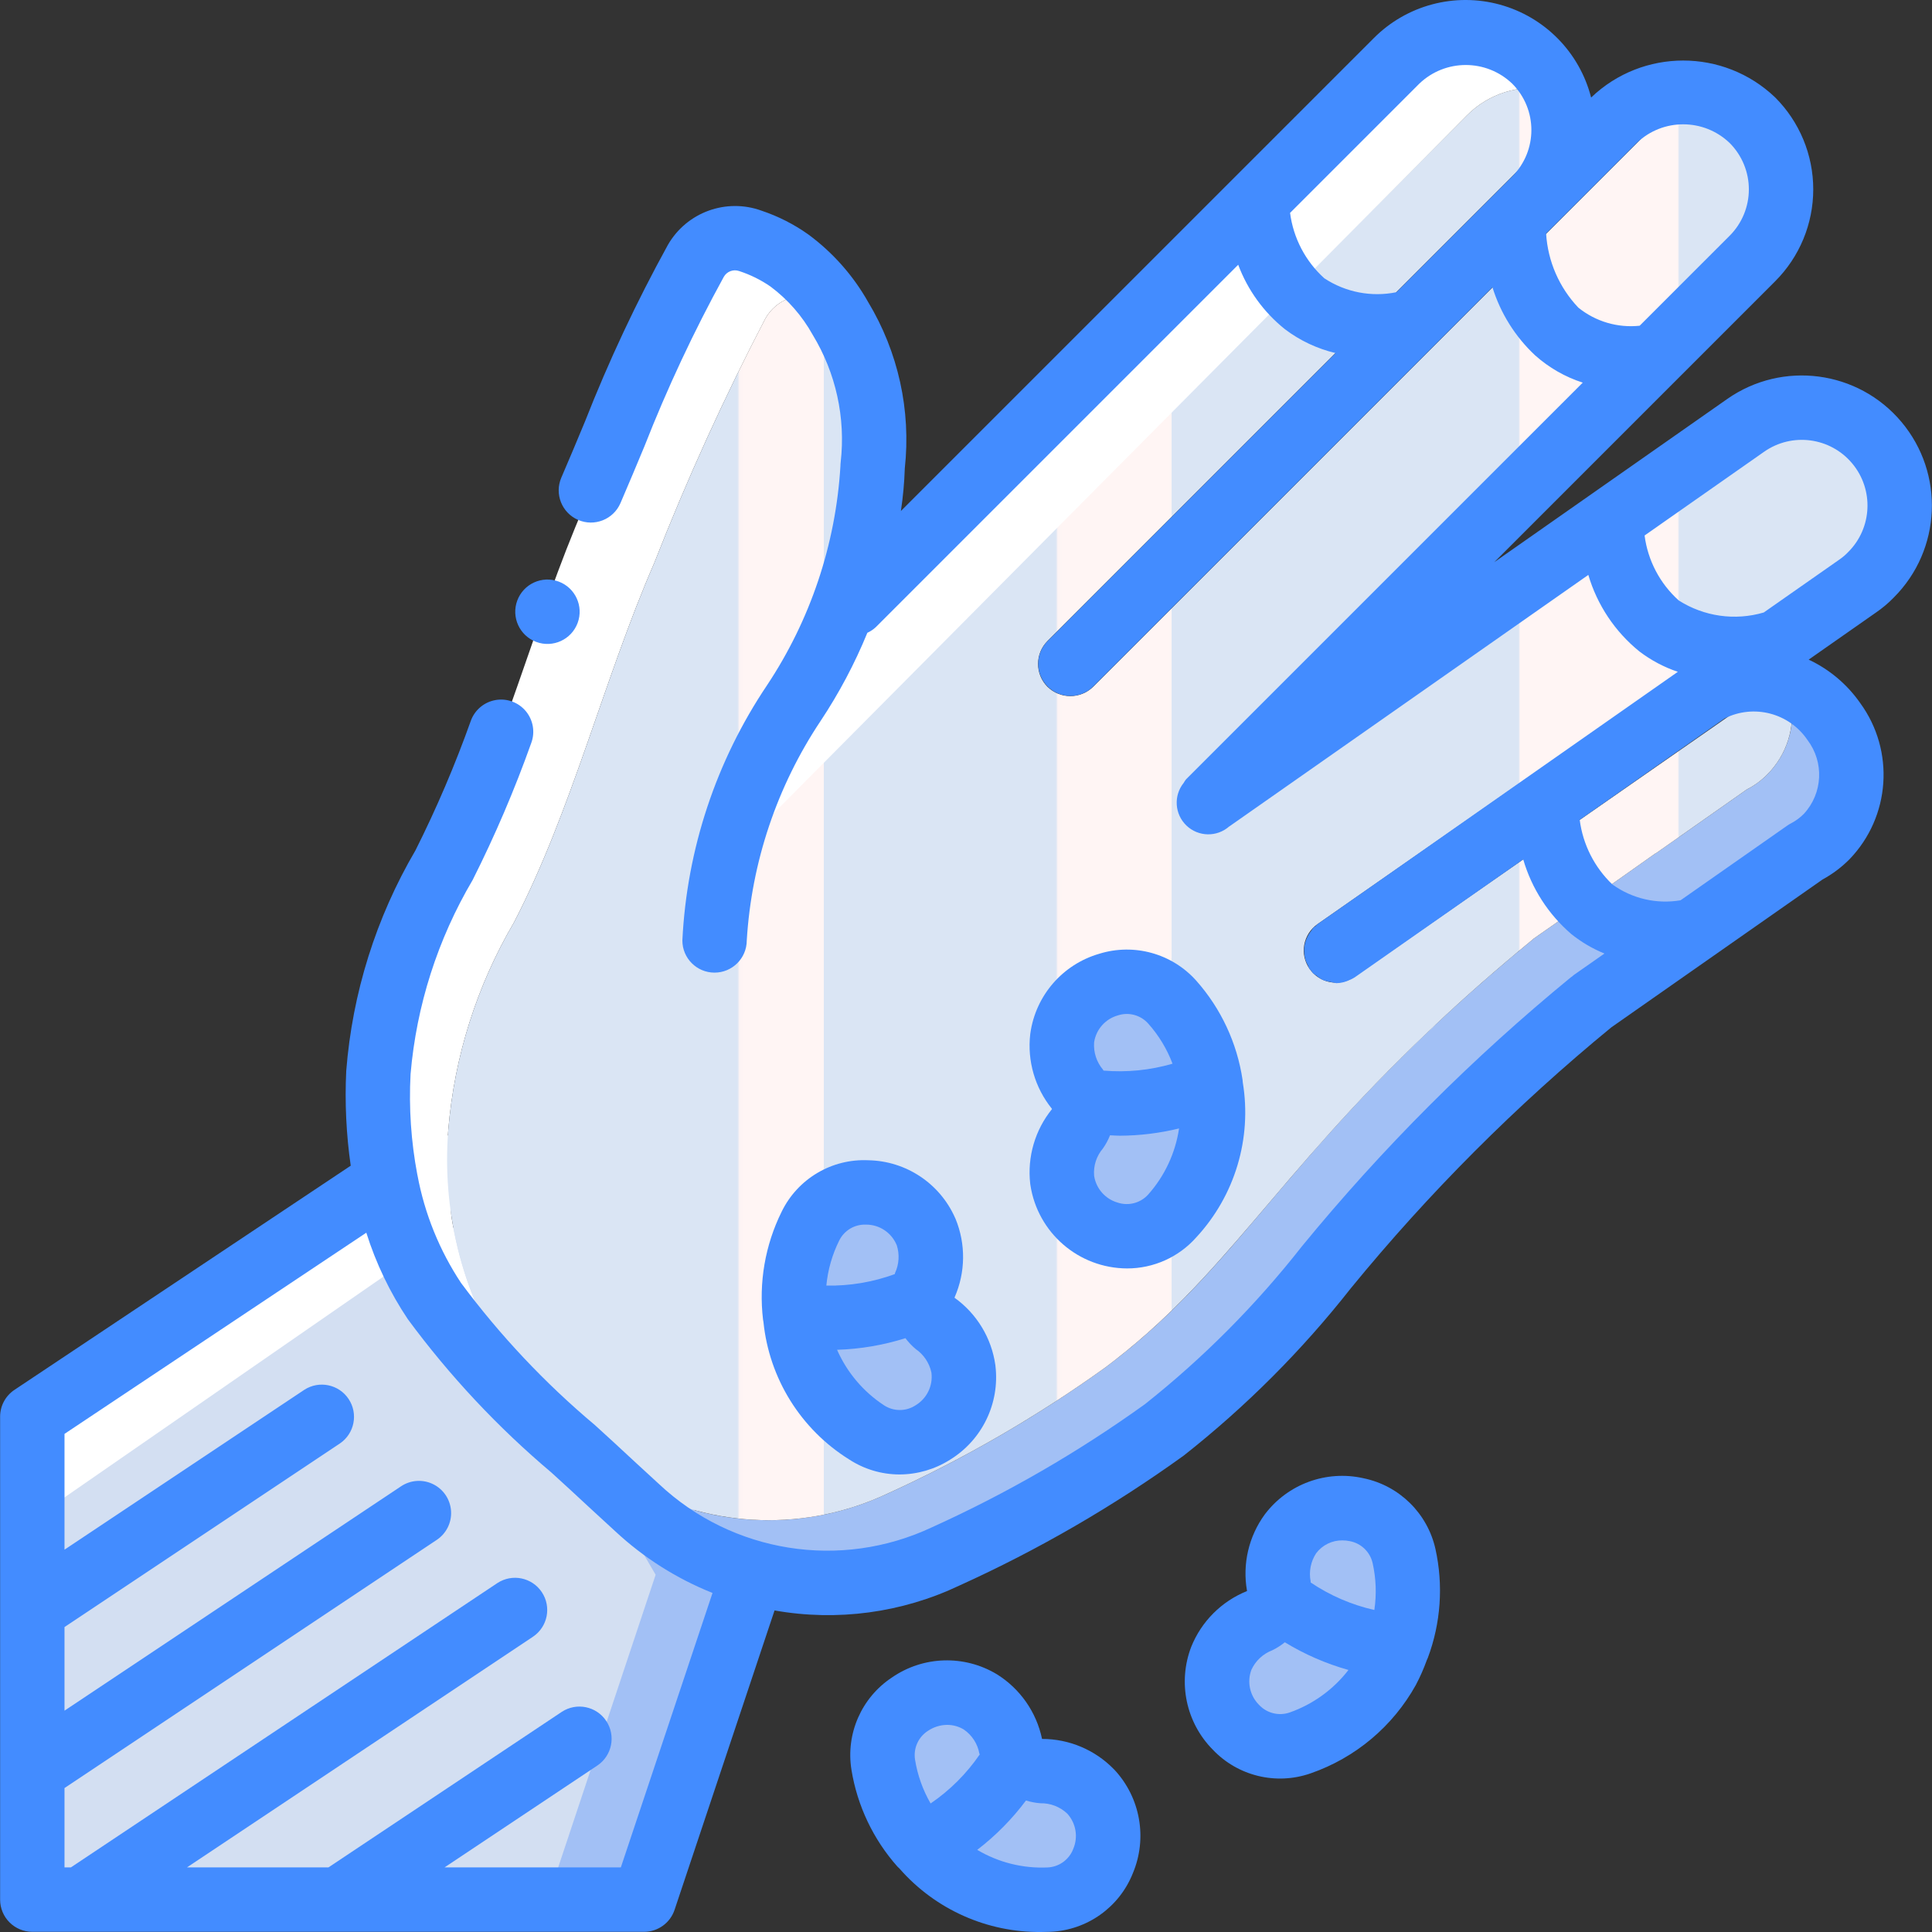 <?xml version="1.0" encoding="iso-8859-1"?>
<!-- Generator: Adobe Illustrator 19.0.0, SVG Export Plug-In . SVG Version: 6.00 Build 0)  -->
<svg version="1.1" id="Capa_1" xmlns="http://www.w3.org/2000/svg" xmlns:xlink="http://www.w3.org/1999/xlink" x="0px" y="0px"
	 viewBox="0 0 512.052 512.052" style="enable-background:new 0 0 512.052 512.052;" xml:space="preserve">
<rect x="0" y="0" width="512.052" height="512.052" fill="#333333" stroke="none"/>
<g>
	<g transform="translate(1)">
		<polygon style="fill:#A2C0F5;" points="198.623,416.855 169.695,503.468 7.562,503.468 7.562,375.468 85.471,323.5 
			101.258,313.004 		"/>
		<polygon style="fill:#D3DFF2;" points="172.767,417.367 144.095,503.468 7.562,503.468 7.562,401.068 118.495,324.268 		"/>
		<polygon style="fill:#FFFFFF;" points="118.495,325.975 7.562,402.775 7.562,377.175 118.495,300.375 		"/>
		<path style="fill:#A2C0F5;" d="M483.125,221.698c-1.608,1.664-3.482,3.049-5.546,4.096l-24.065,16.896h-0.085l-12.8,9.045h-0.085
			l-19.541,13.653l-0.171,0.171c-64.171,52.651-75.178,84.907-113.237,113.408c-18.165,13.055-37.573,24.288-57.941,33.536
			c-27.327,12.786-59.681,7.686-81.749-12.885c-2.646-2.389-5.121-4.693-7.425-6.827c-13.54-11.707-26.336-24.247-38.315-37.547
			c7.425,7.168,15.189,13.995,22.7,20.992c2.303,2.133,4.778,4.437,7.423,6.827c22.069,20.571,54.423,25.671,81.75,12.885
			c20.368-9.249,39.776-20.482,57.941-33.536c38.059-28.501,49.067-60.757,113.236-113.408l0.171-0.171l19.541-13.653h0.085
			l12.8-9.045h0.085l24.066-16.896c2.064-1.047,3.938-2.432,5.547-4.096c5.367-5.459,7.613-13.259,5.973-20.736
			c4.599,0.448,8.774,2.878,11.435,6.656c0,0.085,0.085,0.085,0.085,0.171C491.871,200.493,491.079,213.352,483.125,221.698z"/>
		<path style="fill:#FFFFFF;" d="M218.933,79.959c-0.854-0.341-1.706-0.597-2.56-0.939c-5.499-1.978-11.624,0.292-14.507,5.376
			c-10.97,21.045-20.797,42.665-29.44,64.768c-13.312,30.549-21.846,65.707-37.206,95.317
			c-9.846,16.783-15.795,35.564-17.408,54.955c-1.701,21.267,3.506,42.516,14.848,60.587c2.476,3.618,5.154,7.094,8.021,10.411
			c7.424,7.168,15.189,13.995,22.699,20.992c0.171,0.171,0.427,0.341,0.598,0.512c-4.191-2.55-8.109-5.524-11.691-8.875
			c-2.645-2.389-5.12-4.693-7.423-6.827c-7.51-6.997-15.275-13.824-22.7-20.992c-2.867-3.317-5.545-6.793-8.021-10.411
			c-11.342-18.071-16.55-39.319-14.848-60.587c1.611-19.391,7.561-38.172,17.408-54.955c15.36-29.611,23.894-64.768,37.205-95.317
			c8.642-22.103,18.47-43.723,29.44-64.768c2.883-5.084,9.008-7.354,14.507-5.376c2.776,0.951,5.46,2.151,8.021,3.584
			c0.769,0.512,1.535,1.024,2.219,1.536C212.285,72.004,215.946,75.722,218.933,79.959L218.933,79.959z"/>
		
			<linearGradient id="SVGID_1_" gradientUnits="userSpaceOnUse" x1="-49.843" y1="652.136" x2="-48.843" y2="652.136" gradientTransform="matrix(383.451 0 0 -379.623 19230.066 247778.719)">
			<stop  offset="0" style="stop-color:#DAE5F4"/>
			<stop  offset="0.172" style="stop-color:#DAE5F4"/>
			<stop  offset="0.2" style="stop-color:#DAE5F4"/>
			<stop  offset="0.201" style="stop-color:#EBECF4"/>
			<stop  offset="0.201" style="stop-color:#F6F1F4"/>
			<stop  offset="0.202" style="stop-color:#FDF4F4"/>
			<stop  offset="0.205" style="stop-color:#FFF5F4"/>
			<stop  offset="0.252" style="stop-color:#FFF5F4"/>
			<stop  offset="0.26" style="stop-color:#FFF5F4"/>
			<stop  offset="0.26" style="stop-color:#DAE5F4"/>
			<stop  offset="0.397" style="stop-color:#DAE5F4"/>
			<stop  offset="0.42" style="stop-color:#DAE5F4"/>
			<stop  offset="0.421" style="stop-color:#EBECF4"/>
			<stop  offset="0.421" style="stop-color:#F6F1F4"/>
			<stop  offset="0.422" style="stop-color:#FDF4F4"/>
			<stop  offset="0.425" style="stop-color:#FFF5F4"/>
			<stop  offset="0.489" style="stop-color:#FFF5F4"/>
			<stop  offset="0.5" style="stop-color:#FFF5F4"/>
			<stop  offset="0.5" style="stop-color:#EEEEF4"/>
			<stop  offset="0.5" style="stop-color:#E3E9F4"/>
			<stop  offset="0.5" style="stop-color:#DCE6F4"/>
			<stop  offset="0.501" style="stop-color:#DAE5F4"/>
			<stop  offset="0.706" style="stop-color:#DAE5F4"/>
			<stop  offset="0.74" style="stop-color:#DAE5F4"/>
			<stop  offset="0.741" style="stop-color:#FFF5F4"/>
			<stop  offset="0.835" style="stop-color:#FFF5F4"/>
			<stop  offset="0.85" style="stop-color:#FFF5F4"/>
			<stop  offset="0.851" style="stop-color:#DAE5F4"/>
		</linearGradient>
		<path style="fill:url(#SVGID_1_);" d="M492.938,144.13l-33.451,23.296l-0.768,0.512l-10.241,7.083l-100.267,69.888
			c-1.86,1.287-3.131,3.261-3.531,5.487c-0.4,2.226,0.103,4.52,1.398,6.374c1.285,1.862,3.26,3.135,5.487,3.535
			c2.227,0.4,4.522-0.104,6.375-1.402l48.469-33.707l7.424-5.205l46.593-32.427c3.8-2.656,8.461-3.783,13.055-3.157
			c0.067,0.279,0.095,0.566,0.085,0.853c0.068,0.1,0.098,0.221,0.085,0.341c1.213,7.123-1.073,14.394-6.144,19.541
			c-1.608,1.664-3.483,3.049-5.547,4.096l-24.065,16.896h-0.085l-12.8,9.045h-0.085l-19.541,13.653l-0.171,0.171
			c-9.728,8.021-18.176,15.445-25.684,22.528c-0.598,0.597-1.196,1.195-1.793,1.707c-40.959,38.827-53.93,65.28-85.759,89.173
			c-18.166,13.054-37.573,24.287-57.941,33.536c-21.214,9.93-45.883,9.202-66.475-1.963c-1.195-0.683-2.389-1.365-3.583-2.048
			c-0.171-0.171-0.427-0.341-0.598-0.512c-7.509-6.997-15.275-13.824-22.699-20.992c-2.867-3.317-5.546-6.793-8.022-10.411
			c-11.342-18.071-16.549-39.319-14.848-60.587c1.613-19.391,7.562-38.172,17.408-54.955c15.36-29.611,23.893-64.768,37.206-95.317
			c8.642-22.103,18.47-43.723,29.439-64.768c2.882-5.084,9.007-7.354,14.507-5.376c0.854,0.341,1.707,0.597,2.56,0.939v0.085
			c1.024,1.451,1.963,2.901,2.816,4.352c1.854,3.095,3.425,6.351,4.693,9.728c3.55,9.085,4.895,18.881,3.925,28.587
			c0,0.256-0.085,0.597-0.085,0.853c0,0,0,2.389-0.426,6.485c-1.144,10.022-3.464,19.875-6.913,29.355l2.133,0.768l17.665-17.664
			l5.631-5.632c0.014,0.344-0.015,0.688-0.085,1.024c0,0.256-0.085,0.597-0.085,0.853c0,0,0,2.389-0.426,6.485
			c-1.143,10.022-3.463,19.875-6.911,29.355l2.133,0.768l17.662-17.664l6.315-6.314L387.807,30.551
			c5.777-5.804,14.058-8.362,22.101-6.827c0.434,1.381,0.664,2.819,0.683,4.267v0.427c0.004,4.841-1.932,9.483-5.376,12.885
			l-40.874,40.875L276.618,169.9c-3.328,3.354-3.328,8.764,0,12.117c3.365,3.3,8.752,3.3,12.117,0L438.837,31.916
			c4.122-4.147,10.069-5.915,15.787-4.693c3.33,0.606,6.396,2.213,8.789,4.608c2.896,2.857,5.062,6.369,6.315,10.24
			c0.848,2.619,1.28,5.354,1.281,8.107c0.045,6.889-2.694,13.505-7.596,18.347l-21.077,21.077v0.085l-9.642,9.557l-21.078,21.077
			l-91.648,91.733l101.803-71.339l7.935-5.547l0.598-0.427l1.963-1.365l28.246-19.797c7.186-5.02,16.289-6.437,24.661-3.84
			c4.545,1.394,8.561,4.131,11.521,7.851c0.767,1.024,1.45,2.048,2.133,3.072c0.668,1.091,1.185,2.268,1.535,3.499v0.171
			C502.301,131.836,499.333,139.751,492.938,144.13z"/>
		<g>
			<path style="fill:#A2C0F5;" d="M370.741,432.642c-0.77,2.847-1.798,5.618-3.073,8.277c-0.317,0.493-0.602,1.006-0.853,1.536
				c-5.076,9.123-13.341,16.052-23.211,19.456c-6.246,1.956-13.061,0.153-17.522-4.636c-4.462-4.789-5.778-11.714-3.385-17.807
				c1.897-4.544,5.564-8.119,10.156-9.899c0.967-0.416,1.838-1.026,2.559-1.792c0.624-0.559,1.144-1.223,1.537-1.963
				c0.917-1.633,1.276-3.52,1.024-5.376c-0.113-0.446-0.142-0.909-0.085-1.365c-0.666-4.435,0.472-8.953,3.158-12.544
				c3.262-4.285,8.352-6.782,13.737-6.741c7.757-0.238,14.592,5.059,16.299,12.629C372.589,419.089,372.473,426.025,370.741,432.642
				L370.741,432.642z"/>
			<path style="fill:#A2C0F5;" d="M319.475,283.601c0.701,2.865,1.139,5.787,1.308,8.732c-0.039,0.585-0.041,1.172-0.005,1.757
				c-0.037,10.44-3.927,20.499-10.924,28.248c-4.524,4.73-11.362,6.443-17.582,4.405c-6.22-2.038-10.718-7.466-11.565-13.956
				c-0.535-4.895,0.95-9.797,4.11-13.573c0.645-0.831,1.114-1.786,1.375-2.805c0.276-0.791,0.411-1.624,0.397-2.461
				c0.014-1.873-0.583-3.699-1.7-5.202c-0.314-0.336-0.563-0.727-0.734-1.154c-2.725-3.562-3.911-8.067-3.294-12.509
				c0.787-5.328,4.037-9.973,8.772-12.539c6.677-3.955,15.221-2.62,20.372,3.185C314.547,270.842,317.795,276.971,319.475,283.601z"
				/>
			<path style="fill:#A2C0F5;" d="M209.365,345.554c0.111,2.947,0.491,5.878,1.136,8.756c0.198,0.552,0.36,1.116,0.486,1.688
				c2.897,10.03,9.396,18.638,18.249,24.171c5.648,3.309,12.693,3.082,18.116-0.583c5.423-3.665,8.261-10.118,7.297-16.592
				c-0.828-4.854-3.599-9.161-7.673-11.927c-0.849-0.622-1.56-1.412-2.092-2.321c-0.482-0.685-0.84-1.449-1.056-2.258
				c-0.527-1.797-0.453-3.717,0.209-5.469c0.21-0.409,0.343-0.854,0.39-1.311c1.645-4.173,1.551-8.83-0.261-12.933
				c-2.217-4.908-6.616-8.485-11.873-9.654c-7.505-1.974-15.356,1.653-18.719,8.647
				C210.608,331.932,209.164,338.717,209.365,345.554z"/>
			<path style="fill:#A2C0F5;" d="M241.216,486.899c1.807,2.331,3.823,4.491,6.024,6.455c0.482,0.333,0.943,0.697,1.379,1.089
				c8.198,6.464,18.494,9.675,28.914,9.015c6.518-0.601,12.112-4.889,14.385-11.028c2.273-6.138,0.82-13.036-3.735-17.736
				c-3.501-3.463-8.262-5.349-13.185-5.224c-1.052-0.012-2.091-0.239-3.052-0.668c-0.791-0.275-1.527-0.688-2.174-1.22
				c-1.475-1.154-2.534-2.757-3.016-4.567c-0.067-0.455-0.219-0.893-0.447-1.293c-1.094-4.349-3.884-8.08-7.746-10.359
				c-4.661-2.698-10.321-3.042-15.275-0.93c-7.25,2.768-11.518,10.289-10.177,17.933C234.29,475.104,237.07,481.46,241.216,486.899
				L241.216,486.899z"/>
		</g>
		<path style="fill:#FFFFFF;" d="M409.909,23.639v0.085c-8.044-1.535-16.325,1.023-22.101,6.827L197.77,221.868l6.059-39.168
			L369.887,15.362c4.744-4.767,11.219-7.404,17.943-7.308c6.724,0.097,13.121,2.919,17.726,7.82
			C407.632,18.059,409.128,20.728,409.909,23.639L409.909,23.639z"/>
	</g>
	<g>
		<path style="fill:#438CFF;" d="M8.562,512.002h162.133c3.671,0.002,6.931-2.347,8.092-5.829l26.498-79.346
			c16.623,2.946,33.752,0.638,49.002-6.604c20.902-9.473,40.809-21.005,59.425-34.425c16.487-12.985,31.37-27.887,44.333-44.392
			c20.675-25.274,43.805-48.436,69.05-69.147l55.958-39.166c2.622-1.428,5.023-3.23,7.125-5.35
			c10.872-11.275,12.078-28.729,2.859-41.392c-3.465-4.976-8.181-8.951-13.672-11.523l17.797-12.456
			c1.714-1.168,3.305-2.507,4.75-3.996c12.649-12.636,13.539-32.845,2.049-46.544c-11.49-13.698-31.546-16.339-46.19-6.081
			l-61.745,43.255l74.453-74.451c6.467-6.462,10.1-15.229,10.1-24.371s-3.633-17.909-10.1-24.371
			c-13.634-13.025-35.1-13.025-48.733,0l-0.04,0.04c-3.052-11.969-12.298-21.377-24.213-24.636
			c-11.914-3.26-24.662,0.131-33.382,8.88L238.771,135.434c0.566-3.74,0.911-7.51,1.033-11.291
			c1.681-15.367-1.733-30.862-9.717-44.1c-3.964-7.03-9.375-13.138-15.875-17.921c-3.779-2.681-7.932-4.793-12.325-6.267
			c-9.38-3.434-19.871,0.378-24.859,9.033c-8.333,15.125-15.679,30.773-21.992,46.846c-2.025,4.871-4.083,9.808-6.258,14.846
			c-1.869,4.326,0.124,9.348,4.45,11.217s9.348-0.124,11.217-4.45c2.208-5.108,4.292-10.108,6.35-15.046
			c6.045-15.407,13.071-30.411,21.033-44.921c0.8-1.426,2.503-2.077,4.05-1.55c2.966,0.96,5.777,2.349,8.342,4.121
			c4.597,3.43,8.412,7.8,11.192,12.817c6.14,10.111,8.743,21.977,7.4,33.729c-0.043,0.347-0.065,0.696-0.067,1.046
			c-1.246,20.743-7.963,40.786-19.467,58.092c-13.491,20.08-21.245,43.462-22.425,67.625c0.001,4.701,3.808,8.513,8.508,8.521h0.025
			c4.697-0.007,8.508-3.803,8.533-8.5c1.26-20.783,8.009-40.86,19.558-58.183c4.896-7.368,9.051-15.202,12.405-23.388
			c0.814-0.369,1.564-0.867,2.22-1.474L328.17,70.17c2.509,6.705,6.785,12.605,12.375,17.077c3.988,3.023,8.563,5.179,13.433,6.328
			l-71.075,71.072l-0.017,0.025l-5.217,5.217c-3.332,3.332-3.332,8.735,0,12.067c3.332,3.332,8.735,3.332,12.067,0L395.555,76.138
			c2.138,6.885,6.029,13.097,11.291,18.026c3.662,3.273,7.968,5.742,12.643,7.248L314.337,206.56
			c-0.224,0.291-0.427,0.597-0.608,0.917l-0.013,0.019c-2.726,3.392-2.403,8.306,0.743,11.312s8.07,3.104,11.334,0.225l0.06-0.027
			l0.381-0.267c0.05-0.048,0.119-0.062,0.169-0.112l0.021-0.02l94.542-66.234c2.352,7.969,7.067,15.038,13.521,20.271
			c3.082,2.35,6.528,4.179,10.202,5.413l-95.519,66.891c-0.19,0.133-0.283,0.337-0.459,0.482c-0.174,0.144-0.393,0.196-0.557,0.356
			c-0.214,0.269-0.41,0.552-0.588,0.846c-1.041,1.291-1.698,2.848-1.896,4.495c-0.042,0.532-0.033,1.067,0.027,1.597
			c0.06,1.11,0.386,2.188,0.952,3.145c0.119,0.331,0.259,0.654,0.421,0.967l0.096,0.092l0.004,0.009l0.06,0.052
			c0.092,0.124,0.225,0.19,0.323,0.307c0.142,0.173,0.193,0.389,0.35,0.553l0.1,0.104c0.275,0.217,0.564,0.415,0.865,0.594
			c0.325,0.284,0.672,0.541,1.036,0.771c0.228,0.133,0.424,0.286,0.661,0.397c0.486,0.193,0.99,0.338,1.504,0.434
			c0.309,0.08,0.623,0.143,0.94,0.188c0.312,0.081,0.629,0.144,0.948,0.19c0.073,0.002,0.14,0.051,0.213,0.051
			c1.027-0.022,2.042-0.23,2.995-0.615l0.186-0.091c0.597-0.214,1.168-0.494,1.702-0.835l44.66-31.258
			c2.237,7.681,6.658,14.546,12.723,19.763c2.668,2.148,5.636,3.894,8.809,5.183l-8.126,5.688c-0.169,0.119-0.346,0.3-0.538,0.461
			c-0.052,0.041-0.119,0.05-0.171,0.093c-26.088,21.384-49.996,45.296-71.375,71.387c-12.166,15.512-26.114,29.539-41.558,41.792
			c-17.689,12.72-36.599,23.652-56.45,32.633c-24.202,11.401-52.914,6.847-72.4-11.483c-2.092-1.896-4.075-3.733-5.958-5.475
			l-1.358-1.258c-3.183-2.979-6.409-5.921-9.642-8.867c-13.251-11.124-25.154-23.762-35.467-37.654
			c-5.732-8.648-9.662-18.362-11.556-28.563l-0.04-0.165c-1.662-8.776-2.262-17.719-1.788-26.639
			c1.559-18.167,7.184-35.751,16.458-51.45c5.92-11.766,11.105-23.888,15.525-36.296c1.068-2.86,0.525-6.073-1.422-8.425
			c-1.947-2.351-5.003-3.483-8.012-2.967c-3.009,0.516-5.513,2.601-6.566,5.467c-4.186,11.748-9.09,23.228-14.683,34.375
			c-10.463,17.846-16.737,37.834-18.35,58.458c-0.402,8.391-0.004,16.801,1.19,25.116L3.829,368.369c-2.374,1.582-3.8,4.247-3.8,7.1
			v128c-0.001,2.263,0.898,4.434,2.499,6.035S6.299,512.002,8.562,512.002z M350.987,73.752c-4.992-4.51-8.208-10.655-9.069-17.328
			l34.26-34.26c6.884-6.579,17.725-6.579,24.608,0c6.783,6.799,6.783,17.805,0,24.604l-30.678,30.677
			C363.497,78.797,356.62,77.469,350.987,73.752z M418.32,81.535c-5.066-5.332-8.091-12.28-8.542-19.621l24.034-24.033
			c6.882-6.578,17.721-6.576,24.6,0.004c3.265,3.261,5.1,7.687,5.1,12.302s-1.835,9.041-5.1,12.302L434.57,86.33
			C428.732,86.949,422.887,85.225,418.32,81.535L418.32,81.535z M435.878,141.925l31.668-22.186
			c7.4-5.192,17.542-3.857,23.346,3.073c5.804,6.93,5.339,17.149-1.071,23.523c-0.696,0.727-1.464,1.382-2.292,1.954l-20.065,14.042
			c-7.623,2.243-15.844,1.077-22.544-3.196C439.943,154.666,436.735,148.559,435.878,141.925L435.878,141.925z M427.32,234.393
			c-4.747-4.544-7.795-10.576-8.637-17.093l38.439-26.903c7.704-3.859,17.076-1.416,21.916,5.713
			c4.474,5.889,4.08,14.138-0.933,19.575c-0.997,1.014-2.147,1.864-3.408,2.521c-0.343,0.179-0.674,0.379-0.992,0.6L445.41,238.61
			C439.059,239.689,432.54,238.17,427.32,234.393L427.32,234.393z M97.087,326.711c2.559,8.129,6.265,15.851,11.008,22.932
			c11.057,15.001,23.84,28.651,38.084,40.667c3.175,2.892,6.342,5.783,9.508,8.746l1.392,1.287c1.925,1.779,3.958,3.663,6.008,5.521
			c7.503,6.987,16.236,12.524,25.756,16.329l-24.298,72.741h-46.733l40.55-27.034c3.875-2.632,4.904-7.895,2.306-11.793
			c-2.599-3.898-7.853-4.972-11.773-2.406l-61.85,41.233h-37.5l91.75-61.167c3.875-2.632,4.904-7.895,2.306-11.793
			c-2.599-3.898-7.853-4.972-11.773-2.406l-113.05,75.366h-1.683v-21.033l98.6-65.734c2.57-1.677,4.041-4.605,3.853-7.668
			c-0.188-3.063-2.005-5.789-4.76-7.14c-2.755-1.351-6.023-1.119-8.56,0.608l-89.133,59.422v-22.156l73-48.667
			c3.869-2.634,4.894-7.893,2.298-11.787c-2.596-3.894-7.845-4.97-11.764-2.412l-63.533,42.355v-30.689L97.087,326.711z"/>
		<path style="fill:#438CFF;" d="M273.045,313.739c0.009,0.1,0.025,0.196,0.042,0.296c1.907,12.697,12.794,22.103,25.633,22.146
			c7.005,0.011,13.678-2.984,18.325-8.225c10.243-11.052,14.798-26.22,12.337-41.086c-0.006-0.234-0.037-0.456-0.062-0.69
			c-1.454-9.76-5.716-18.885-12.267-26.265c-6.444-7.219-16.513-10.004-25.75-7.121c-9.681,2.821-16.809,11.053-18.217,21.038
			c-0.017,0.1-0.033,0.2-0.042,0.3c-0.804,7.056,1.251,14.141,5.704,19.673c0.013,0.051,0.052,0.091,0.067,0.142
			C274.316,299.503,272.237,306.635,273.045,313.739L273.045,313.739z M296.229,318.735c-3.245-0.933-5.666-3.645-6.225-6.975
			l-0.025-0.188c-0.21-2.614,0.633-5.203,2.342-7.192c0.761-1.085,1.392-2.255,1.879-3.487c0.885,0.034,1.675,0.112,2.621,0.112
			c5.281-0.026,10.541-0.673,15.671-1.926c-0.964,6.505-3.803,12.589-8.171,17.505C302.29,318.846,299.114,319.69,296.229,318.735
			L296.229,318.735z M290.004,276.102c0.561-3.327,2.982-6.036,6.225-6.967c2.884-0.971,6.07-0.124,8.092,2.15
			c2.785,3.117,4.97,6.722,6.443,10.634c-5.935,1.733-12.139,2.352-18.299,1.828c-0.057-0.077-0.077-0.177-0.135-0.253
			c-1.693-2-2.537-4.582-2.35-7.196L290.004,276.102z"/>
		<path style="fill:#438CFF;" d="M253.262,323.052l-0.142-0.308c-4.047-9.111-13.007-15.052-22.975-15.233
			c-9.699-0.456-18.738,4.909-22.983,13.642c-4.383,8.855-6.095,18.793-4.927,28.604c0.033,0.209,0.058,0.408,0.107,0.612
			c1.527,15.001,9.909,28.451,22.703,36.43c3.974,2.598,8.619,3.984,13.367,3.987c4.727-0.015,9.354-1.362,13.35-3.888
			c8.515-5.22,13.227-14.908,12.075-24.829c-0.009-0.096-0.017-0.192-0.033-0.288c-1.014-7.17-4.921-13.611-10.81-17.824
			c0-0.046,0.024-0.089,0.023-0.135C255.91,337.218,255.999,329.722,253.262,323.052L253.262,323.052z M229.454,324.568h0.225
			c3.433,0.049,6.521,2.098,7.9,5.242l0.092,0.192c0.784,2.438,0.621,5.082-0.458,7.404c-0.037,0.089-0.029,0.19-0.065,0.28
			c-5.805,2.128-11.955,3.16-18.136,3.045c0.394-4.162,1.553-8.216,3.418-11.958C223.747,326.118,226.491,324.476,229.454,324.568
			L229.454,324.568z M242.712,372.427c-2.531,1.687-5.822,1.708-8.375,0.054c-5.502-3.597-9.838-8.716-12.481-14.734
			c6.151-0.19,12.247-1.226,18.116-3.078c0.796,1.064,1.712,2.032,2.732,2.883c2.114,1.456,3.595,3.662,4.142,6.171l0.025,0.175
			C247.276,367.31,245.65,370.644,242.712,372.427L242.712,372.427z"/>
		<path style="fill:#438CFF;" d="M237.829,494.688c0.185,0.2,0.379,0.39,0.583,0.569c9.491,10.838,23.253,16.974,37.658,16.791
			c0.8,0,1.6-0.017,2.4-0.054c9.67-0.44,18.186-6.502,21.767-15.496c3.914-9.291,2.023-20.013-4.833-27.404l-0.208-0.208
			c-4.995-5.121-11.847-8.007-19-8.003l-0.025-0.049c-1.495-7.09-5.816-13.263-11.967-17.093
			c-8.635-5.207-19.521-4.869-27.817,0.862c-8.073,5.342-12.266,14.919-10.717,24.475
			C227.217,478.592,231.433,487.474,237.829,494.688L237.829,494.688z M282.97,480.793c2.227,2.532,2.804,6.118,1.483,9.221
			c-1.075,2.85-3.741,4.787-6.783,4.929c-6.544,0.304-13.034-1.316-18.667-4.661c4.885-3.75,9.232-8.152,12.921-13.084
			c1.249,0.393,2.54,0.639,3.846,0.733c2.617-0.052,5.15,0.922,7.058,2.713L282.97,480.793z M245.953,458.731
			c1.505-1.014,3.277-1.562,5.092-1.575c1.558,0.002,3.086,0.431,4.417,1.242c2.155,1.48,3.63,3.758,4.1,6.329
			c0.021,0.092,0.085,0.168,0.108,0.26c-3.494,5.105-7.911,9.514-13.023,12.998c-2.073-3.588-3.472-7.525-4.127-11.617
			C242.041,463.366,243.39,460.366,245.953,458.731L245.953,458.731z"/>
		<path style="fill:#438CFF;" d="M315.72,436.473c-3.618,9.414-1.385,20.075,5.708,27.246c6.661,7.023,16.824,9.481,25.958,6.279
			c11.857-4.116,21.78-12.458,27.875-23.429v-0.004c1.117-2.115,2.084-4.307,2.894-6.558c0.105-0.205,0.188-0.41,0.275-0.623
			c3.447-9.225,4.147-19.251,2.015-28.865c-2.125-9.446-9.584-16.773-19.067-18.729c-9.84-2.225-20.071,1.52-26.15,9.571
			c-4.264,5.825-5.972,13.134-4.73,20.245l-0.006,0.09C323.761,424.403,318.426,429.74,315.72,436.473z M341.787,453.881
			c-2.874,0.982-6.056,0.177-8.117-2.054c-2.431-2.439-3.21-6.075-1.992-9.296c1.103-2.372,3.088-4.22,5.533-5.15
			c1.183-0.574,2.295-1.285,3.313-2.117c5.262,3.205,10.937,5.675,16.869,7.341C353.389,447.791,347.968,451.707,341.787,453.881
			L341.787,453.881z M348.829,411.668c1.649-2.182,4.24-3.448,6.975-3.408c0.655,0,1.309,0.069,1.95,0.204
			c2.991,0.562,5.364,2.845,6.042,5.813c0.915,4.08,1.069,8.294,0.456,12.43c-6.031-1.366-11.756-3.84-16.884-7.295
			c-0.014-0.095,0.018-0.191,0.003-0.285C346.865,416.545,347.388,413.869,348.829,411.668L348.829,411.668z"/>
		<path style="fill:#438CFF;" d="M142.125,170.135c4.418,1.64,9.329-0.611,10.97-5.029c1.641-4.418-0.611-9.329-5.029-10.97
			c-4.418-1.641-9.329,0.611-10.97,5.028C135.455,163.582,137.706,168.494,142.125,170.135L142.125,170.135z"/>
	</g>
</g>
<g>
</g>
<g>
</g>
<g>
</g>
<g>
</g>
<g>
</g>
<g>
</g>
<g>
</g>
<g>
</g>
<g>
</g>
<g>
</g>
<g>
</g>
<g>
</g>
<g>
</g>
<g>
</g>
<g>
</g>
</svg>
